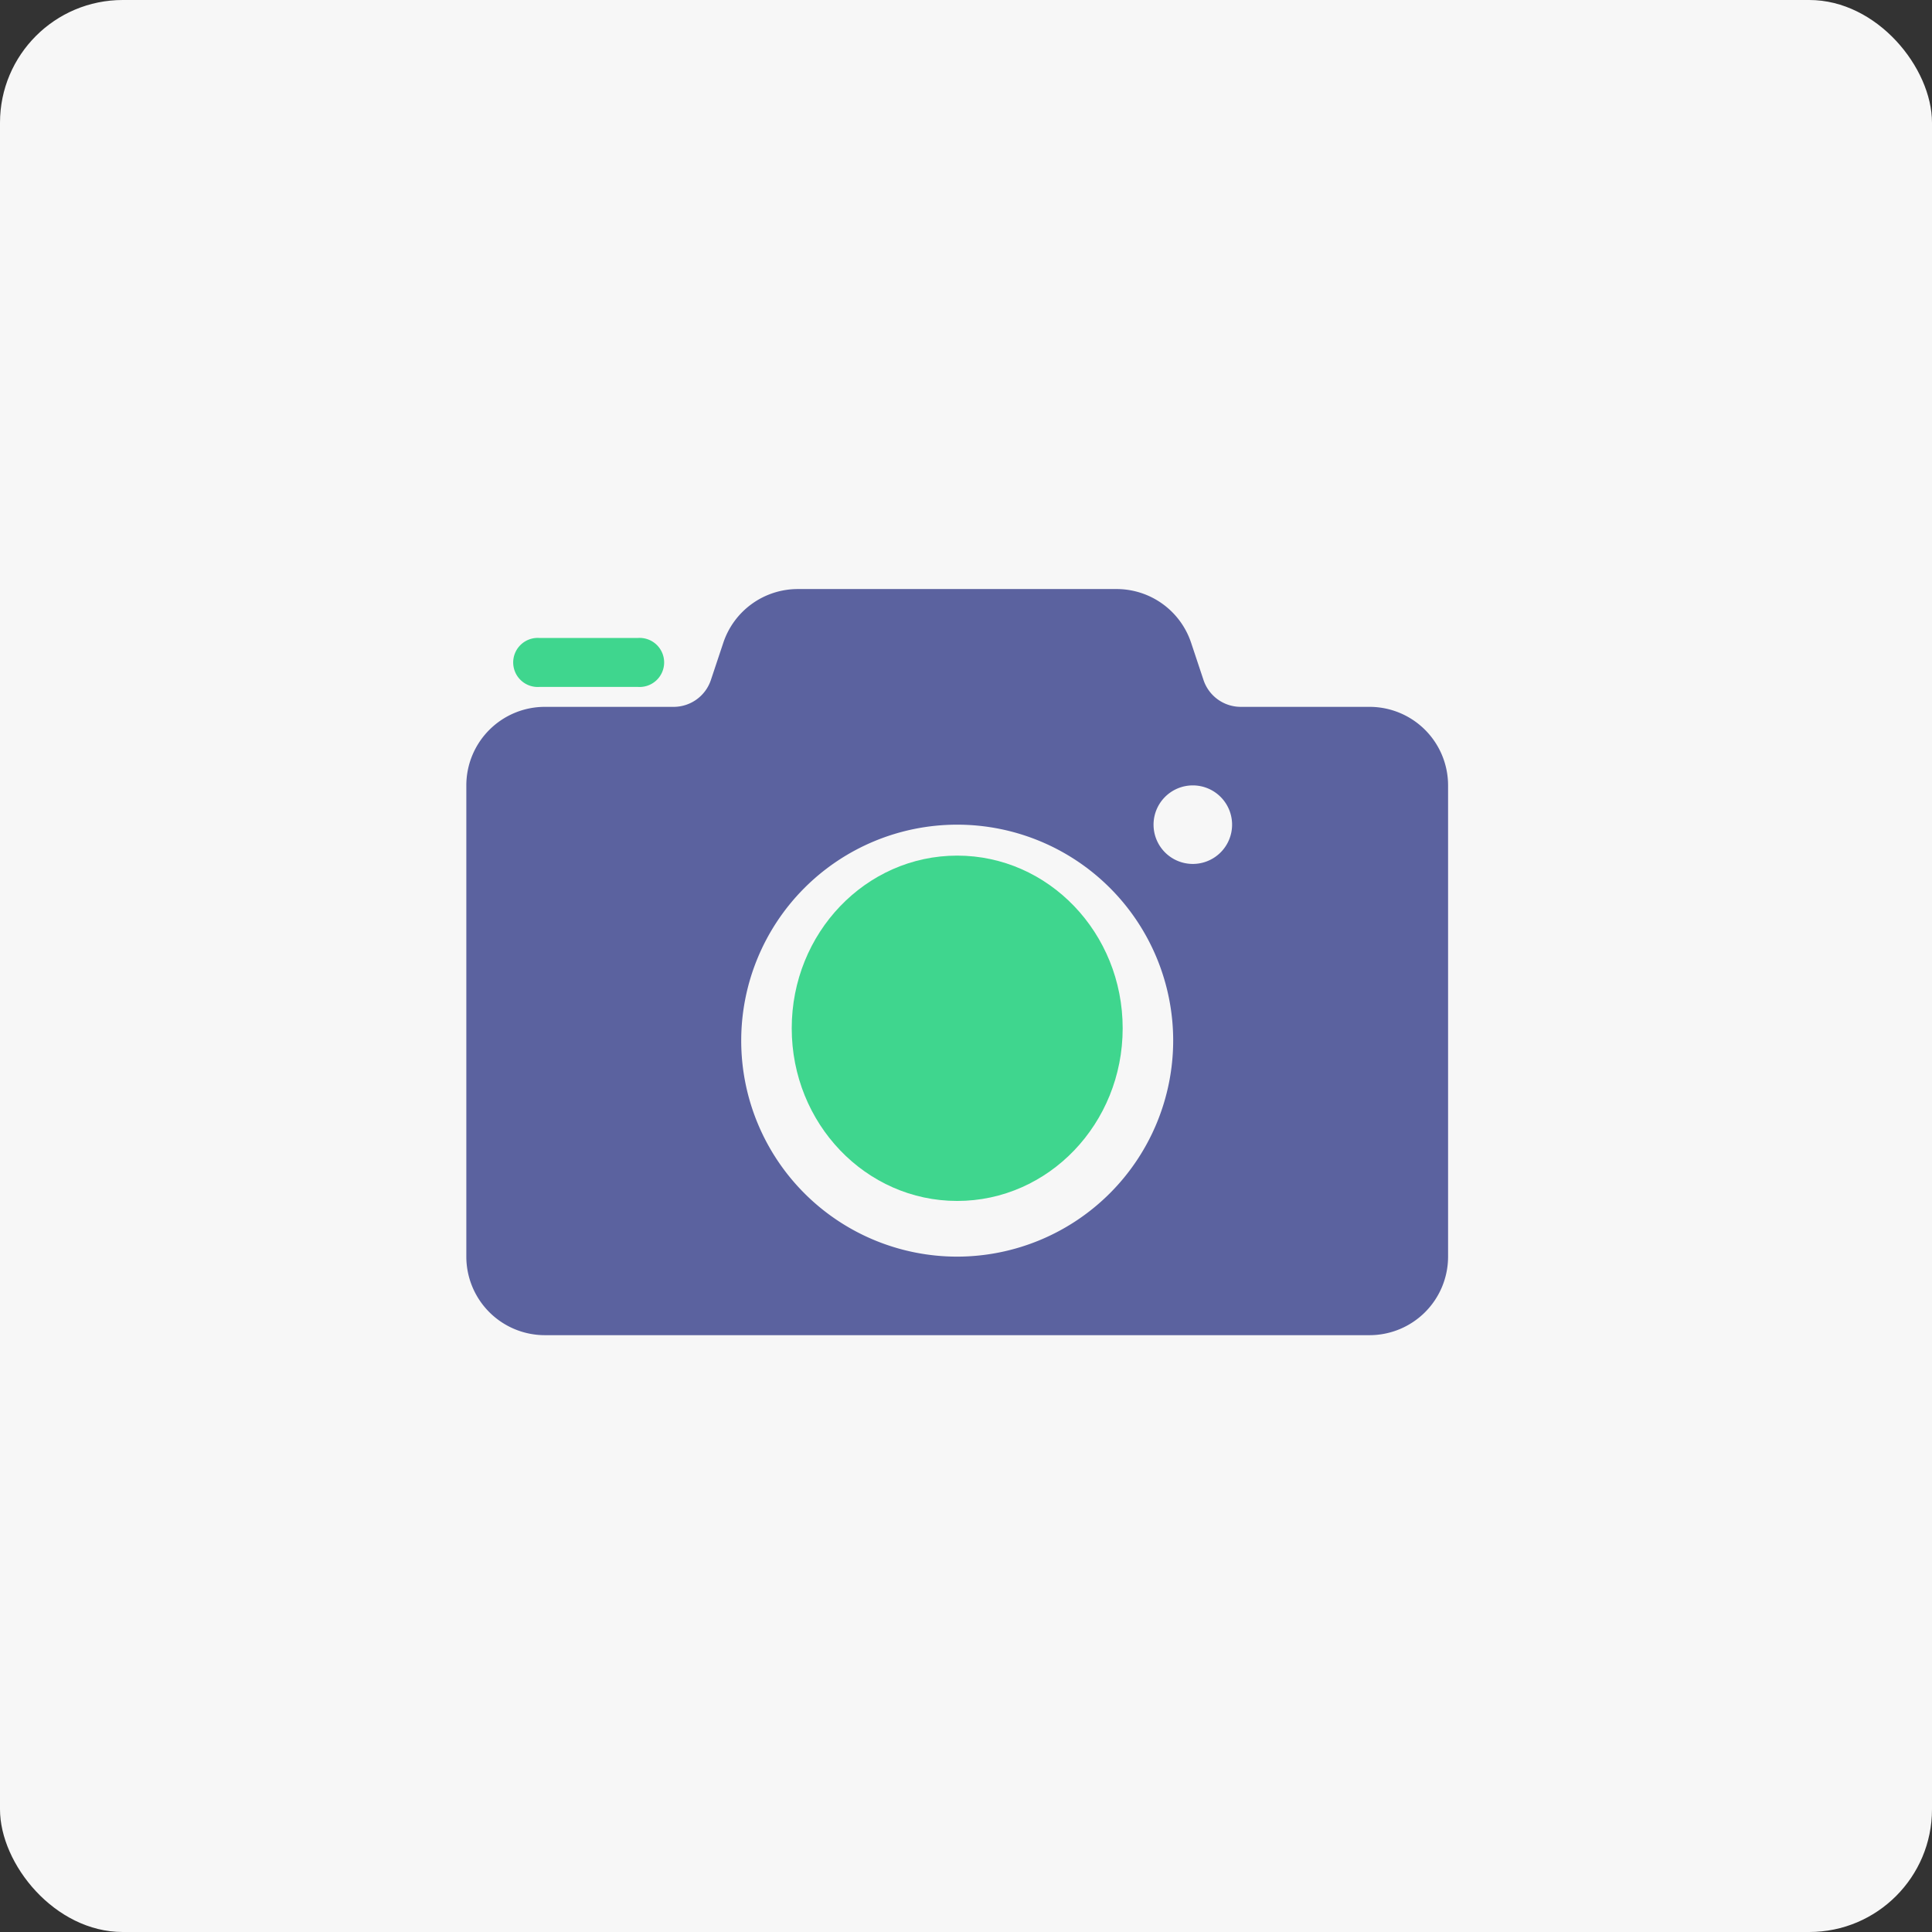 <svg xmlns="http://www.w3.org/2000/svg" width="78.717" height="78.717" viewBox="0 0 78.717 78.717">
  <rect x="0" y="0" width="78.717" height="78.717" fill="#333333" stroke="none"/>
  <g id="Group_14475" data-name="Group 14475" transform="translate(-30 -284)">
    <g id="Group_7341" data-name="Group 7341" transform="translate(2.372 143.906)">
      <rect id="Material_-_Vibrant_Primary_Text_-_Dark" data-name="Material - Vibrant Primary Text - Dark" width="78.717" height="78.717" rx="5" transform="translate(27.628 140.094)" fill="rgba(255,255,255,0.96)"/>
    </g>
    <g id="Group_14378" data-name="Group 14378" transform="translate(-213 20.848)">
      <ellipse id="Ellipse_615" data-name="Ellipse 615" cx="6.742" cy="7.035" rx="6.742" ry="7.035" transform="translate(275.258 298.013)" fill="#3fd68e"/>
      <path id="Path_16839" data-name="Path 16839" d="M38.8,9.8H33.554a1.6,1.6,0,0,1-1.519-1.095L31.53,7.187A3.2,3.2,0,0,0,28.493,5H15.506A3.2,3.2,0,0,0,12.47,7.189l-.506,1.517A1.6,1.6,0,0,1,10.446,9.8H5.2A3.2,3.2,0,0,0,2,13V32.2a3.2,3.2,0,0,0,3.2,3.2H38.8A3.2,3.2,0,0,0,42,32.2V13A3.2,3.2,0,0,0,38.8,9.8ZM22,32.2a8.8,8.8,0,1,1,8.8-8.8A8.811,8.811,0,0,1,22,32.2Zm9.6-16a1.6,1.6,0,1,1,1.6-1.6A1.6,1.6,0,0,1,31.6,16.2Z" transform="translate(260 282.152)" fill="#5b629f"/>
      <path id="Path_16840" data-name="Path 16840" d="M7.983,7.993H4A1,1,0,1,1,4,6H7.983a1,1,0,1,1,0,1.993Z" transform="translate(260.993 283.146)" fill="#3fd68e"/>
    </g>
  </g>
</svg>
